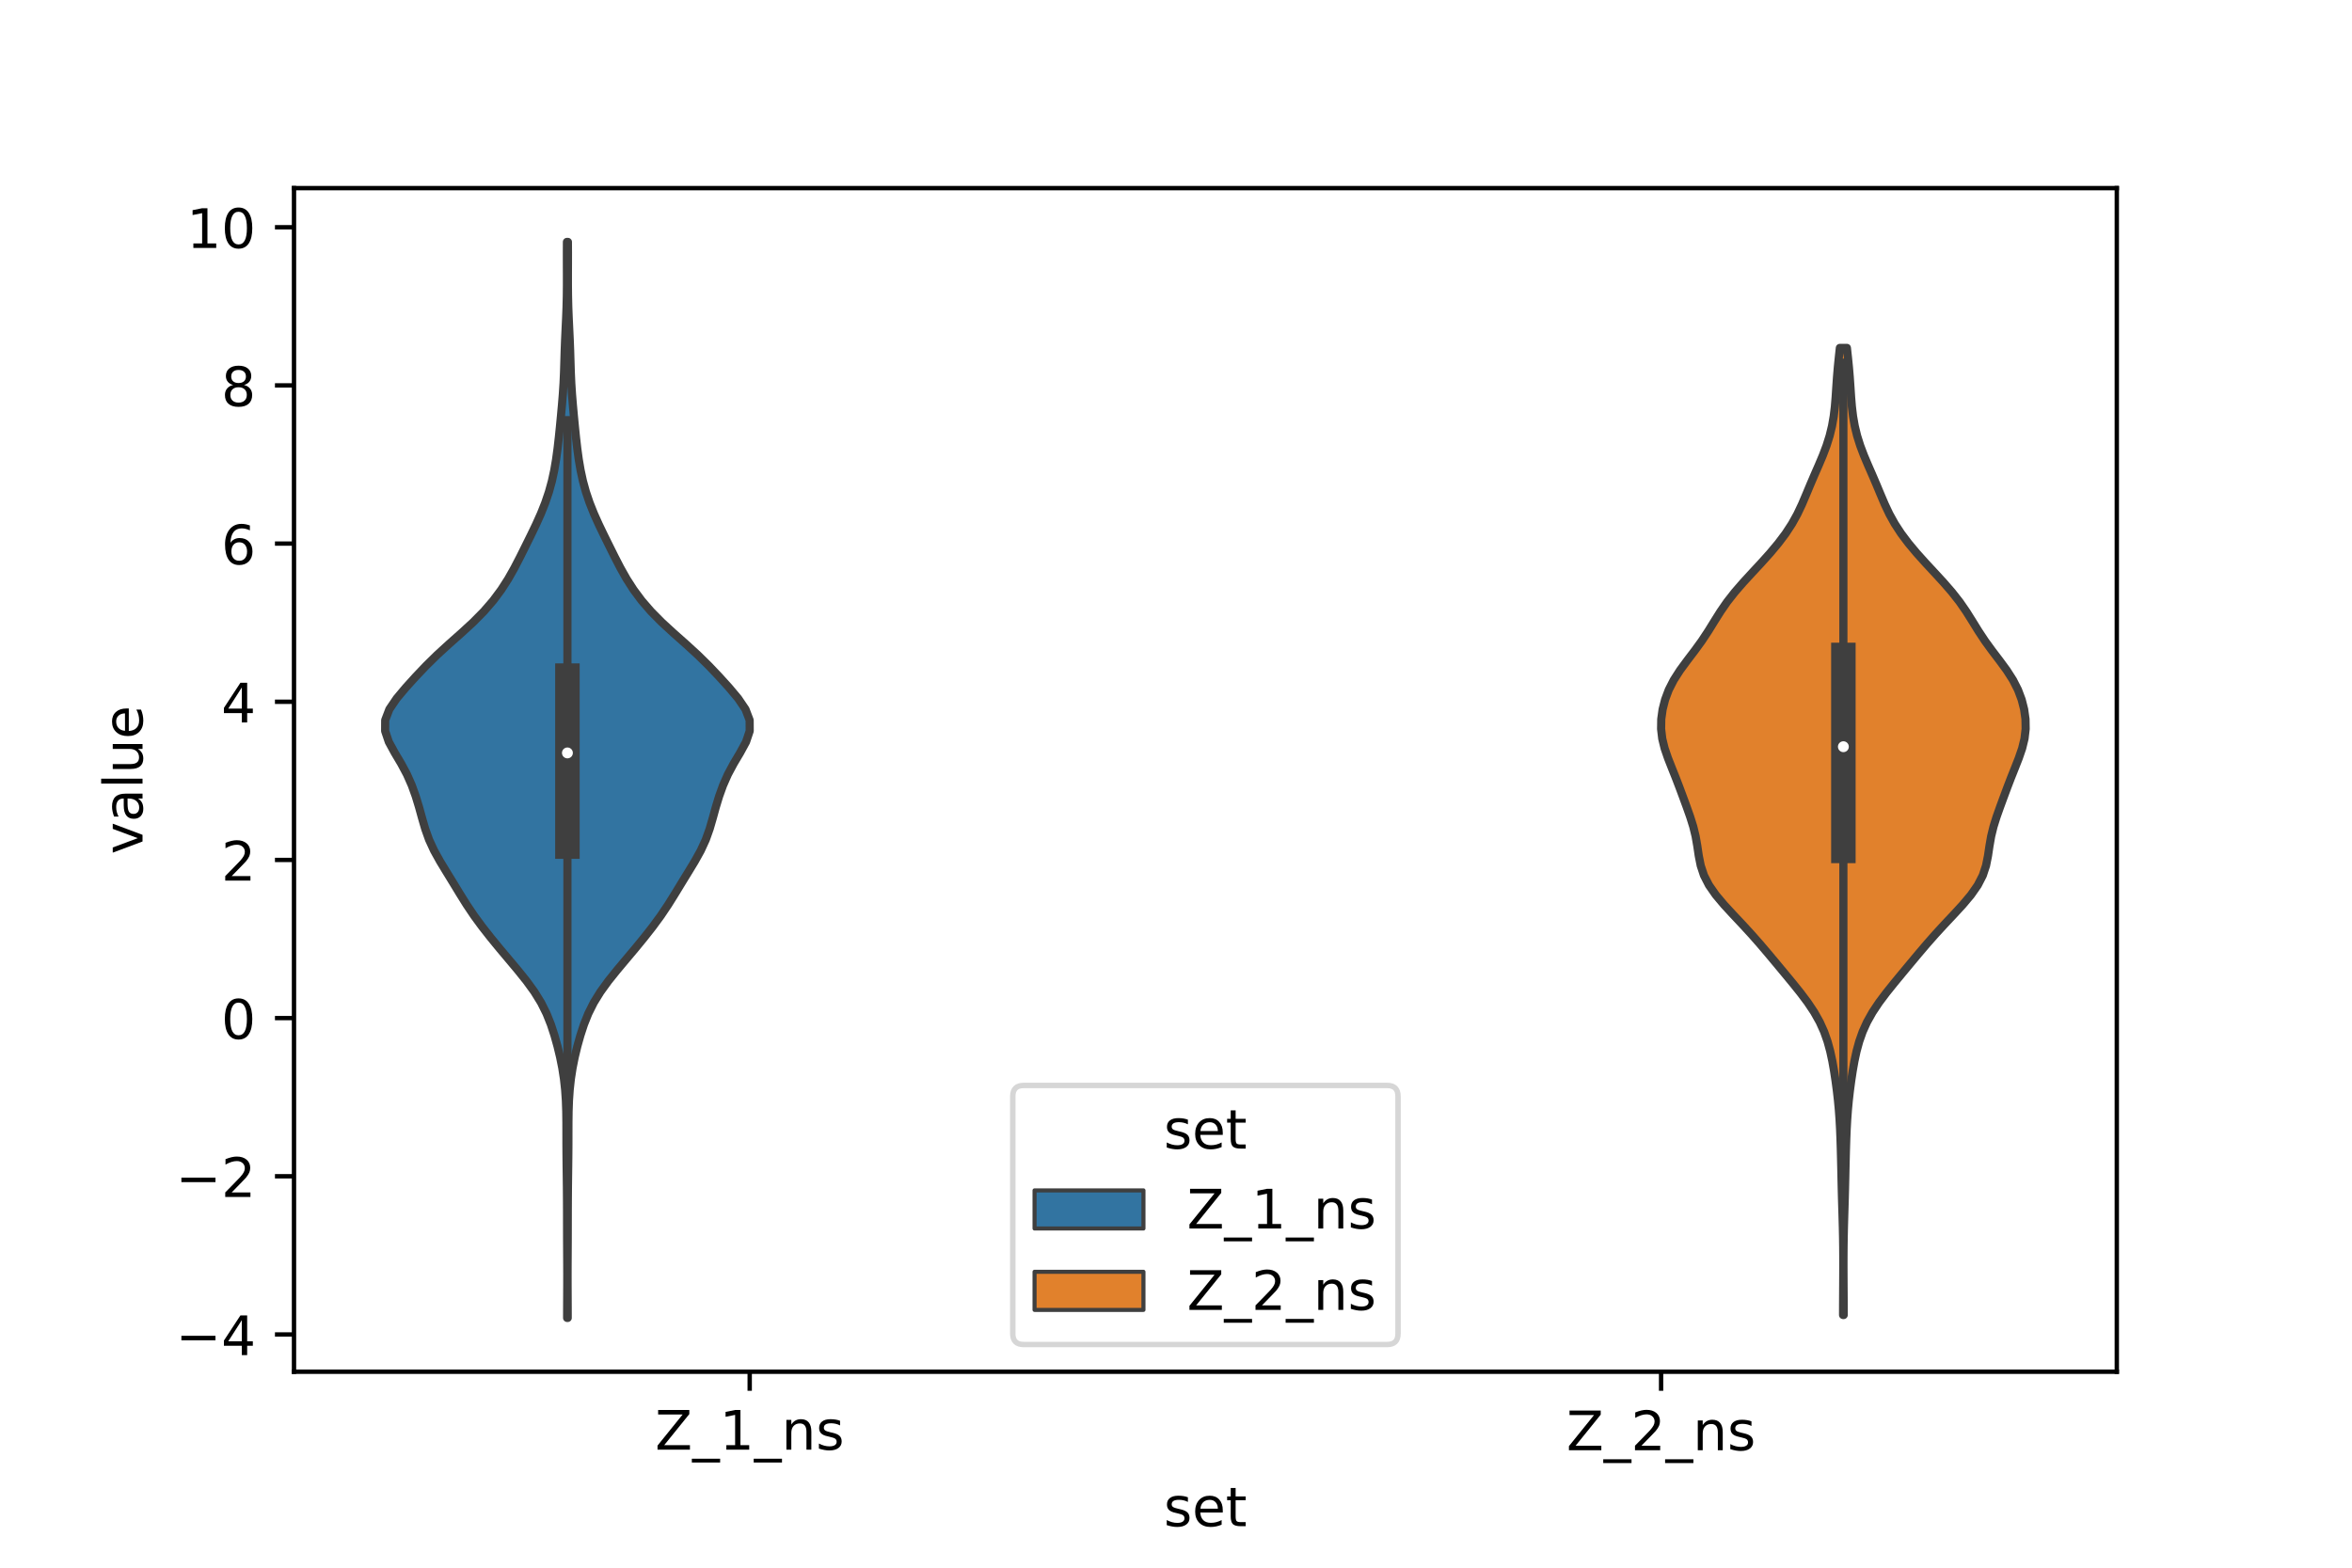 <?xml version="1.0" encoding="utf-8" standalone="no"?>
<!DOCTYPE svg PUBLIC "-//W3C//DTD SVG 1.1//EN"
  "http://www.w3.org/Graphics/SVG/1.1/DTD/svg11.dtd">
<!-- Created with matplotlib (https://matplotlib.org/) -->
<svg height="288pt" version="1.1" viewBox="0 0 432 288" width="432pt" xmlns="http://www.w3.org/2000/svg" xmlns:xlink="http://www.w3.org/1999/xlink">
 <defs>
  <style type="text/css">*{stroke-linecap:butt;stroke-linejoin:round;}</style>
 </defs>
 <g id="figure_1">
  <g id="patch_1">
   <path d="M 0 288 
L 432 288 
L 432 0 
L 0 0 
z
" style="fill:#ffffff;"/>
  </g>
  <g id="axes_1">
   <g id="patch_2">
    <path d="M 54 252 
L 388.8 252 
L 388.8 34.56 
L 54 34.56 
z
" style="fill:#ffffff;"/>
   </g>
   <g id="PolyCollection_1">
    <defs>
     <path d="M 104.274 -45.884 
L 104.166 -45.884 
L 104.17 -47.88 
L 104.18 -49.877 
L 104.189 -51.874 
L 104.192 -53.87 
L 104.186 -55.867 
L 104.175 -57.864 
L 104.164 -59.86 
L 104.158 -61.857 
L 104.155 -63.854 
L 104.152 -65.851 
L 104.142 -67.847 
L 104.126 -69.844 
L 104.102 -71.841 
L 104.076 -73.837 
L 104.054 -75.834 
L 104.04 -77.831 
L 104.037 -79.827 
L 104.033 -81.824 
L 104.008 -83.821 
L 103.939 -85.818 
L 103.803 -87.814 
L 103.585 -89.811 
L 103.276 -91.808 
L 102.876 -93.804 
L 102.395 -95.801 
L 101.836 -97.798 
L 101.183 -99.794 
L 100.387 -101.791 
L 99.39 -103.788 
L 98.159 -105.784 
L 96.709 -107.781 
L 95.105 -109.778 
L 93.43 -111.775 
L 91.752 -113.771 
L 90.116 -115.768 
L 88.549 -117.765 
L 87.084 -119.761 
L 85.74 -121.758 
L 84.491 -123.755 
L 83.277 -125.751 
L 82.051 -127.748 
L 80.838 -129.745 
L 79.728 -131.741 
L 78.808 -133.738 
L 78.094 -135.735 
L 77.514 -137.732 
L 76.963 -139.728 
L 76.355 -141.725 
L 75.635 -143.722 
L 74.754 -145.718 
L 73.686 -147.715 
L 72.5 -149.712 
L 71.412 -151.708 
L 70.74 -153.705 
L 70.751 -155.702 
L 71.514 -157.699 
L 72.866 -159.695 
L 74.543 -161.692 
L 76.352 -163.689 
L 78.248 -165.685 
L 80.279 -167.682 
L 82.461 -169.679 
L 84.71 -171.675 
L 86.884 -173.672 
L 88.859 -175.669 
L 90.585 -177.665 
L 92.07 -179.662 
L 93.353 -181.659 
L 94.48 -183.656 
L 95.512 -185.652 
L 96.507 -187.649 
L 97.494 -189.646 
L 98.455 -191.642 
L 99.351 -193.639 
L 100.147 -195.636 
L 100.822 -197.632 
L 101.371 -199.629 
L 101.803 -201.626 
L 102.142 -203.622 
L 102.414 -205.619 
L 102.642 -207.616 
L 102.846 -209.613 
L 103.037 -211.609 
L 103.218 -213.606 
L 103.38 -215.603 
L 103.509 -217.599 
L 103.598 -219.596 
L 103.66 -221.593 
L 103.719 -223.589 
L 103.796 -225.586 
L 103.889 -227.583 
L 103.984 -229.58 
L 104.062 -231.576 
L 104.11 -233.573 
L 104.13 -235.57 
L 104.13 -237.566 
L 104.123 -239.563 
L 104.121 -241.56 
L 104.13 -243.556 
L 104.31 -243.556 
L 104.31 -243.556 
L 104.319 -241.56 
L 104.317 -239.563 
L 104.31 -237.566 
L 104.31 -235.57 
L 104.33 -233.573 
L 104.378 -231.576 
L 104.456 -229.58 
L 104.551 -227.583 
L 104.644 -225.586 
L 104.721 -223.589 
L 104.78 -221.593 
L 104.842 -219.596 
L 104.931 -217.599 
L 105.06 -215.603 
L 105.222 -213.606 
L 105.403 -211.609 
L 105.594 -209.613 
L 105.798 -207.616 
L 106.026 -205.619 
L 106.298 -203.622 
L 106.637 -201.626 
L 107.069 -199.629 
L 107.618 -197.632 
L 108.293 -195.636 
L 109.089 -193.639 
L 109.985 -191.642 
L 110.946 -189.646 
L 111.933 -187.649 
L 112.928 -185.652 
L 113.96 -183.656 
L 115.087 -181.659 
L 116.37 -179.662 
L 117.855 -177.665 
L 119.581 -175.669 
L 121.556 -173.672 
L 123.73 -171.675 
L 125.979 -169.679 
L 128.161 -167.682 
L 130.192 -165.685 
L 132.088 -163.689 
L 133.897 -161.692 
L 135.574 -159.695 
L 136.926 -157.699 
L 137.689 -155.702 
L 137.7 -153.705 
L 137.028 -151.708 
L 135.94 -149.712 
L 134.754 -147.715 
L 133.686 -145.718 
L 132.805 -143.722 
L 132.085 -141.725 
L 131.477 -139.728 
L 130.926 -137.732 
L 130.346 -135.735 
L 129.632 -133.738 
L 128.712 -131.741 
L 127.602 -129.745 
L 126.389 -127.748 
L 125.163 -125.751 
L 123.949 -123.755 
L 122.7 -121.758 
L 121.356 -119.761 
L 119.891 -117.765 
L 118.324 -115.768 
L 116.688 -113.771 
L 115.01 -111.775 
L 113.335 -109.778 
L 111.731 -107.781 
L 110.281 -105.784 
L 109.05 -103.788 
L 108.053 -101.791 
L 107.257 -99.794 
L 106.604 -97.798 
L 106.045 -95.801 
L 105.564 -93.804 
L 105.164 -91.808 
L 104.855 -89.811 
L 104.637 -87.814 
L 104.501 -85.818 
L 104.432 -83.821 
L 104.407 -81.824 
L 104.403 -79.827 
L 104.4 -77.831 
L 104.386 -75.834 
L 104.364 -73.837 
L 104.338 -71.841 
L 104.314 -69.844 
L 104.298 -67.847 
L 104.288 -65.851 
L 104.285 -63.854 
L 104.282 -61.857 
L 104.276 -59.86 
L 104.265 -57.864 
L 104.254 -55.867 
L 104.248 -53.87 
L 104.251 -51.874 
L 104.26 -49.877 
L 104.27 -47.88 
L 104.274 -45.884 
z
" id="m3adfc4604a" style="stroke:#3f3f3f;stroke-width:1.5;"/>
    </defs>
    <g clip-path="url(#p5be1c727be)">
     <use style="fill:#3274a1;stroke:#3f3f3f;stroke-width:1.5;" x="0" xlink:href="#m3adfc4604a" y="288"/>
    </g>
   </g>
   <g id="PolyCollection_2">
    <defs>
     <path d="M 338.638 -46.419 
L 338.522 -46.419 
L 338.526 -48.214 
L 338.535 -50.008 
L 338.546 -51.803 
L 338.556 -53.598 
L 338.562 -55.392 
L 338.559 -57.187 
L 338.546 -58.981 
L 338.52 -60.776 
L 338.481 -62.571 
L 338.431 -64.365 
L 338.377 -66.16 
L 338.324 -67.954 
L 338.277 -69.749 
L 338.236 -71.544 
L 338.197 -73.338 
L 338.155 -75.133 
L 338.108 -76.928 
L 338.051 -78.722 
L 337.978 -80.517 
L 337.881 -82.311 
L 337.75 -84.106 
L 337.582 -85.901 
L 337.376 -87.695 
L 337.137 -89.49 
L 336.865 -91.284 
L 336.547 -93.079 
L 336.162 -94.874 
L 335.672 -96.668 
L 335.04 -98.463 
L 334.229 -100.257 
L 333.22 -102.052 
L 332.022 -103.847 
L 330.673 -105.641 
L 329.231 -107.436 
L 327.749 -109.231 
L 326.258 -111.025 
L 324.758 -112.82 
L 323.23 -114.614 
L 321.646 -116.409 
L 319.997 -118.204 
L 318.31 -119.998 
L 316.657 -121.793 
L 315.148 -123.587 
L 313.896 -125.382 
L 312.974 -127.177 
L 312.379 -128.971 
L 312.02 -130.766 
L 311.753 -132.561 
L 311.441 -134.355 
L 311.003 -136.15 
L 310.441 -137.944 
L 309.805 -139.739 
L 309.145 -141.534 
L 308.477 -143.328 
L 307.788 -145.123 
L 307.072 -146.917 
L 306.366 -148.712 
L 305.749 -150.507 
L 305.309 -152.301 
L 305.1 -154.096 
L 305.13 -155.89 
L 305.379 -157.685 
L 305.835 -159.48 
L 306.509 -161.274 
L 307.425 -163.069 
L 308.575 -164.864 
L 309.892 -166.658 
L 311.259 -168.453 
L 312.562 -170.247 
L 313.751 -172.042 
L 314.861 -173.837 
L 315.987 -175.631 
L 317.228 -177.426 
L 318.635 -179.22 
L 320.194 -181.015 
L 321.844 -182.81 
L 323.509 -184.604 
L 325.121 -186.399 
L 326.623 -188.194 
L 327.973 -189.988 
L 329.145 -191.783 
L 330.138 -193.577 
L 330.985 -195.372 
L 331.75 -197.167 
L 332.498 -198.961 
L 333.267 -200.756 
L 334.052 -202.55 
L 334.81 -204.345 
L 335.489 -206.14 
L 336.054 -207.934 
L 336.49 -209.729 
L 336.805 -211.524 
L 337.02 -213.318 
L 337.167 -215.113 
L 337.285 -216.907 
L 337.408 -218.702 
L 337.558 -220.497 
L 337.738 -222.291 
L 337.933 -224.086 
L 339.227 -224.086 
L 339.227 -224.086 
L 339.422 -222.291 
L 339.602 -220.497 
L 339.752 -218.702 
L 339.875 -216.907 
L 339.993 -215.113 
L 340.14 -213.318 
L 340.355 -211.524 
L 340.67 -209.729 
L 341.106 -207.934 
L 341.671 -206.14 
L 342.35 -204.345 
L 343.108 -202.55 
L 343.893 -200.756 
L 344.662 -198.961 
L 345.41 -197.167 
L 346.175 -195.372 
L 347.022 -193.577 
L 348.015 -191.783 
L 349.187 -189.988 
L 350.537 -188.194 
L 352.039 -186.399 
L 353.651 -184.604 
L 355.316 -182.81 
L 356.966 -181.015 
L 358.525 -179.22 
L 359.932 -177.426 
L 361.173 -175.631 
L 362.299 -173.837 
L 363.409 -172.042 
L 364.598 -170.247 
L 365.901 -168.453 
L 367.268 -166.658 
L 368.585 -164.864 
L 369.735 -163.069 
L 370.651 -161.274 
L 371.325 -159.48 
L 371.781 -157.685 
L 372.03 -155.89 
L 372.06 -154.096 
L 371.851 -152.301 
L 371.411 -150.507 
L 370.794 -148.712 
L 370.088 -146.917 
L 369.372 -145.123 
L 368.683 -143.328 
L 368.015 -141.534 
L 367.355 -139.739 
L 366.719 -137.944 
L 366.157 -136.15 
L 365.719 -134.355 
L 365.407 -132.561 
L 365.14 -130.766 
L 364.781 -128.971 
L 364.186 -127.177 
L 363.264 -125.382 
L 362.012 -123.587 
L 360.503 -121.793 
L 358.85 -119.998 
L 357.163 -118.204 
L 355.514 -116.409 
L 353.93 -114.614 
L 352.402 -112.82 
L 350.902 -111.025 
L 349.411 -109.231 
L 347.929 -107.436 
L 346.487 -105.641 
L 345.138 -103.847 
L 343.94 -102.052 
L 342.931 -100.257 
L 342.12 -98.463 
L 341.488 -96.668 
L 340.998 -94.874 
L 340.613 -93.079 
L 340.295 -91.284 
L 340.023 -89.49 
L 339.784 -87.695 
L 339.578 -85.901 
L 339.41 -84.106 
L 339.279 -82.311 
L 339.182 -80.517 
L 339.109 -78.722 
L 339.052 -76.928 
L 339.005 -75.133 
L 338.963 -73.338 
L 338.924 -71.544 
L 338.883 -69.749 
L 338.836 -67.954 
L 338.783 -66.16 
L 338.729 -64.365 
L 338.679 -62.571 
L 338.64 -60.776 
L 338.614 -58.981 
L 338.601 -57.187 
L 338.598 -55.392 
L 338.604 -53.598 
L 338.614 -51.803 
L 338.625 -50.008 
L 338.634 -48.214 
L 338.638 -46.419 
z
" id="m4130cebbdb" style="stroke:#3f3f3f;stroke-width:1.5;"/>
    </defs>
    <g clip-path="url(#p5be1c727be)">
     <use style="fill:#e1812c;stroke:#3f3f3f;stroke-width:1.5;" x="0" xlink:href="#m4130cebbdb" y="288"/>
    </g>
   </g>
   <g id="patch_3">
    <path clip-path="url(#p5be1c727be)" d="M 137.7 187.034 
L 137.7 187.034 
L 137.7 187.034 
L 137.7 187.034 
z
" style="fill:#3274a1;stroke:#3f3f3f;stroke-linejoin:miter;stroke-width:0.75;"/>
   </g>
   <g id="patch_4">
    <path clip-path="url(#p5be1c727be)" d="M 137.7 187.034 
L 137.7 187.034 
L 137.7 187.034 
L 137.7 187.034 
z
" style="fill:#e1812c;stroke:#3f3f3f;stroke-linejoin:miter;stroke-width:0.75;"/>
   </g>
   <g id="matplotlib.axis_1">
    <g id="xtick_1">
     <g id="line2d_1">
      <defs>
       <path d="M 0 0 
L 0 3.5 
" id="mcb1da84bc3" style="stroke:#000000;stroke-width:0.8;"/>
      </defs>
      <g>
       <use style="stroke:#000000;stroke-width:0.8;" x="137.7" xlink:href="#mcb1da84bc3" y="252"/>
      </g>
     </g>
     <g id="text_1">
      <!-- Z_1_ns -->
      <g transform="translate(120.32 266.32)scale(0.1 -0.1)">
       <defs>
        <path d="M 5.609 72.906 
L 62.891 72.906 
L 62.891 65.375 
L 16.797 8.297 
L 64.016 8.297 
L 64.016 0 
L 4.5 0 
L 4.5 7.516 
L 50.594 64.594 
L 5.609 64.594 
z
" id="DejaVuSans-90"/>
        <path d="M 50.984 -16.609 
L 50.984 -23.578 
L -0.984 -23.578 
L -0.984 -16.609 
z
" id="DejaVuSans-95"/>
        <path d="M 12.406 8.297 
L 28.516 8.297 
L 28.516 63.922 
L 10.984 60.406 
L 10.984 69.391 
L 28.422 72.906 
L 38.281 72.906 
L 38.281 8.297 
L 54.391 8.297 
L 54.391 0 
L 12.406 0 
z
" id="DejaVuSans-49"/>
        <path d="M 54.891 33.016 
L 54.891 0 
L 45.906 0 
L 45.906 32.719 
Q 45.906 40.484 42.875 44.328 
Q 39.844 48.188 33.797 48.188 
Q 26.516 48.188 22.312 43.547 
Q 18.109 38.922 18.109 30.906 
L 18.109 0 
L 9.078 0 
L 9.078 54.688 
L 18.109 54.688 
L 18.109 46.188 
Q 21.344 51.125 25.703 53.562 
Q 30.078 56 35.797 56 
Q 45.219 56 50.047 50.172 
Q 54.891 44.344 54.891 33.016 
z
" id="DejaVuSans-110"/>
        <path d="M 44.281 53.078 
L 44.281 44.578 
Q 40.484 46.531 36.375 47.5 
Q 32.281 48.484 27.875 48.484 
Q 21.188 48.484 17.844 46.438 
Q 14.5 44.391 14.5 40.281 
Q 14.5 37.156 16.891 35.375 
Q 19.281 33.594 26.516 31.984 
L 29.594 31.297 
Q 39.156 29.25 43.188 25.516 
Q 47.219 21.781 47.219 15.094 
Q 47.219 7.469 41.188 3.016 
Q 35.156 -1.422 24.609 -1.422 
Q 20.219 -1.422 15.453 -0.562 
Q 10.688 0.297 5.422 2 
L 5.422 11.281 
Q 10.406 8.688 15.234 7.391 
Q 20.062 6.109 24.812 6.109 
Q 31.156 6.109 34.562 8.281 
Q 37.984 10.453 37.984 14.406 
Q 37.984 18.062 35.516 20.016 
Q 33.062 21.969 24.703 23.781 
L 21.578 24.516 
Q 13.234 26.266 9.516 29.906 
Q 5.812 33.547 5.812 39.891 
Q 5.812 47.609 11.281 51.797 
Q 16.75 56 26.812 56 
Q 31.781 56 36.172 55.266 
Q 40.578 54.547 44.281 53.078 
z
" id="DejaVuSans-115"/>
       </defs>
       <use xlink:href="#DejaVuSans-90"/>
       <use x="68.506" xlink:href="#DejaVuSans-95"/>
       <use x="118.506" xlink:href="#DejaVuSans-49"/>
       <use x="182.129" xlink:href="#DejaVuSans-95"/>
       <use x="232.129" xlink:href="#DejaVuSans-110"/>
       <use x="295.508" xlink:href="#DejaVuSans-115"/>
      </g>
     </g>
    </g>
    <g id="xtick_2">
     <g id="line2d_2">
      <g>
       <use style="stroke:#000000;stroke-width:0.8;" x="305.1" xlink:href="#mcb1da84bc3" y="252"/>
      </g>
     </g>
     <g id="text_2">
      <!-- Z_2_ns -->
      <g transform="translate(287.72 266.422)scale(0.1 -0.1)">
       <defs>
        <path d="M 19.188 8.297 
L 53.609 8.297 
L 53.609 0 
L 7.328 0 
L 7.328 8.297 
Q 12.938 14.109 22.625 23.891 
Q 32.328 33.688 34.812 36.531 
Q 39.547 41.844 41.422 45.531 
Q 43.312 49.219 43.312 52.781 
Q 43.312 58.594 39.234 62.25 
Q 35.156 65.922 28.609 65.922 
Q 23.969 65.922 18.812 64.312 
Q 13.672 62.703 7.812 59.422 
L 7.812 69.391 
Q 13.766 71.781 18.938 73 
Q 24.125 74.219 28.422 74.219 
Q 39.75 74.219 46.484 68.547 
Q 53.219 62.891 53.219 53.422 
Q 53.219 48.922 51.531 44.891 
Q 49.859 40.875 45.406 35.406 
Q 44.188 33.984 37.641 27.219 
Q 31.109 20.453 19.188 8.297 
z
" id="DejaVuSans-50"/>
       </defs>
       <use xlink:href="#DejaVuSans-90"/>
       <use x="68.506" xlink:href="#DejaVuSans-95"/>
       <use x="118.506" xlink:href="#DejaVuSans-50"/>
       <use x="182.129" xlink:href="#DejaVuSans-95"/>
       <use x="232.129" xlink:href="#DejaVuSans-110"/>
       <use x="295.508" xlink:href="#DejaVuSans-115"/>
      </g>
     </g>
    </g>
    <g id="text_3">
     <!-- set -->
     <g transform="translate(213.759 280.378)scale(0.1 -0.1)">
      <defs>
       <path d="M 56.203 29.594 
L 56.203 25.203 
L 14.891 25.203 
Q 15.484 15.922 20.484 11.062 
Q 25.484 6.203 34.422 6.203 
Q 39.594 6.203 44.453 7.469 
Q 49.312 8.734 54.109 11.281 
L 54.109 2.781 
Q 49.266 0.734 44.188 -0.344 
Q 39.109 -1.422 33.891 -1.422 
Q 20.797 -1.422 13.156 6.188 
Q 5.516 13.812 5.516 26.812 
Q 5.516 40.234 12.766 48.109 
Q 20.016 56 32.328 56 
Q 43.359 56 49.781 48.891 
Q 56.203 41.797 56.203 29.594 
z
M 47.219 32.234 
Q 47.125 39.594 43.094 43.984 
Q 39.062 48.391 32.422 48.391 
Q 24.906 48.391 20.391 44.141 
Q 15.875 39.891 15.188 32.172 
z
" id="DejaVuSans-101"/>
       <path d="M 18.312 70.219 
L 18.312 54.688 
L 36.812 54.688 
L 36.812 47.703 
L 18.312 47.703 
L 18.312 18.016 
Q 18.312 11.328 20.141 9.422 
Q 21.969 7.516 27.594 7.516 
L 36.812 7.516 
L 36.812 0 
L 27.594 0 
Q 17.188 0 13.234 3.875 
Q 9.281 7.766 9.281 18.016 
L 9.281 47.703 
L 2.688 47.703 
L 2.688 54.688 
L 9.281 54.688 
L 9.281 70.219 
z
" id="DejaVuSans-116"/>
      </defs>
      <use xlink:href="#DejaVuSans-115"/>
      <use x="52.1" xlink:href="#DejaVuSans-101"/>
      <use x="113.623" xlink:href="#DejaVuSans-116"/>
     </g>
    </g>
   </g>
   <g id="matplotlib.axis_2">
    <g id="ytick_1">
     <g id="line2d_3">
      <defs>
       <path d="M 0 0 
L -3.5 0 
" id="mbe19971300" style="stroke:#000000;stroke-width:0.8;"/>
      </defs>
      <g>
       <use style="stroke:#000000;stroke-width:0.8;" x="54" xlink:href="#mbe19971300" y="245.149"/>
      </g>
     </g>
     <g id="text_4">
      <!-- −4 -->
      <g transform="translate(32.258 248.949)scale(0.1 -0.1)">
       <defs>
        <path d="M 10.594 35.5 
L 73.188 35.5 
L 73.188 27.203 
L 10.594 27.203 
z
" id="DejaVuSans-8722"/>
        <path d="M 37.797 64.312 
L 12.891 25.391 
L 37.797 25.391 
z
M 35.203 72.906 
L 47.609 72.906 
L 47.609 25.391 
L 58.016 25.391 
L 58.016 17.188 
L 47.609 17.188 
L 47.609 0 
L 37.797 0 
L 37.797 17.188 
L 4.891 17.188 
L 4.891 26.703 
z
" id="DejaVuSans-52"/>
       </defs>
       <use xlink:href="#DejaVuSans-8722"/>
       <use x="83.789" xlink:href="#DejaVuSans-52"/>
      </g>
     </g>
    </g>
    <g id="ytick_2">
     <g id="line2d_4">
      <g>
       <use style="stroke:#000000;stroke-width:0.8;" x="54" xlink:href="#mbe19971300" y="216.092"/>
      </g>
     </g>
     <g id="text_5">
      <!-- −2 -->
      <g transform="translate(32.258 219.891)scale(0.1 -0.1)">
       <use xlink:href="#DejaVuSans-8722"/>
       <use x="83.789" xlink:href="#DejaVuSans-50"/>
      </g>
     </g>
    </g>
    <g id="ytick_3">
     <g id="line2d_5">
      <g>
       <use style="stroke:#000000;stroke-width:0.8;" x="54" xlink:href="#mbe19971300" y="187.034"/>
      </g>
     </g>
     <g id="text_6">
      <!-- 0 -->
      <g transform="translate(40.638 190.834)scale(0.1 -0.1)">
       <defs>
        <path d="M 31.781 66.406 
Q 24.172 66.406 20.328 58.906 
Q 16.5 51.422 16.5 36.375 
Q 16.5 21.391 20.328 13.891 
Q 24.172 6.391 31.781 6.391 
Q 39.453 6.391 43.281 13.891 
Q 47.125 21.391 47.125 36.375 
Q 47.125 51.422 43.281 58.906 
Q 39.453 66.406 31.781 66.406 
z
M 31.781 74.219 
Q 44.047 74.219 50.516 64.516 
Q 56.984 54.828 56.984 36.375 
Q 56.984 17.969 50.516 8.266 
Q 44.047 -1.422 31.781 -1.422 
Q 19.531 -1.422 13.062 8.266 
Q 6.594 17.969 6.594 36.375 
Q 6.594 54.828 13.062 64.516 
Q 19.531 74.219 31.781 74.219 
z
" id="DejaVuSans-48"/>
       </defs>
       <use xlink:href="#DejaVuSans-48"/>
      </g>
     </g>
    </g>
    <g id="ytick_4">
     <g id="line2d_6">
      <g>
       <use style="stroke:#000000;stroke-width:0.8;" x="54" xlink:href="#mbe19971300" y="157.977"/>
      </g>
     </g>
     <g id="text_7">
      <!-- 2 -->
      <g transform="translate(40.638 161.776)scale(0.1 -0.1)">
       <use xlink:href="#DejaVuSans-50"/>
      </g>
     </g>
    </g>
    <g id="ytick_5">
     <g id="line2d_7">
      <g>
       <use style="stroke:#000000;stroke-width:0.8;" x="54" xlink:href="#mbe19971300" y="128.919"/>
      </g>
     </g>
     <g id="text_8">
      <!-- 4 -->
      <g transform="translate(40.638 132.719)scale(0.1 -0.1)">
       <use xlink:href="#DejaVuSans-52"/>
      </g>
     </g>
    </g>
    <g id="ytick_6">
     <g id="line2d_8">
      <g>
       <use style="stroke:#000000;stroke-width:0.8;" x="54" xlink:href="#mbe19971300" y="99.862"/>
      </g>
     </g>
     <g id="text_9">
      <!-- 6 -->
      <g transform="translate(40.638 103.661)scale(0.1 -0.1)">
       <defs>
        <path d="M 33.016 40.375 
Q 26.375 40.375 22.484 35.828 
Q 18.609 31.297 18.609 23.391 
Q 18.609 15.531 22.484 10.953 
Q 26.375 6.391 33.016 6.391 
Q 39.656 6.391 43.531 10.953 
Q 47.406 15.531 47.406 23.391 
Q 47.406 31.297 43.531 35.828 
Q 39.656 40.375 33.016 40.375 
z
M 52.594 71.297 
L 52.594 62.312 
Q 48.875 64.062 45.094 64.984 
Q 41.312 65.922 37.594 65.922 
Q 27.828 65.922 22.672 59.328 
Q 17.531 52.734 16.797 39.406 
Q 19.672 43.656 24.016 45.922 
Q 28.375 48.188 33.594 48.188 
Q 44.578 48.188 50.953 41.516 
Q 57.328 34.859 57.328 23.391 
Q 57.328 12.156 50.688 5.359 
Q 44.047 -1.422 33.016 -1.422 
Q 20.359 -1.422 13.672 8.266 
Q 6.984 17.969 6.984 36.375 
Q 6.984 53.656 15.188 63.938 
Q 23.391 74.219 37.203 74.219 
Q 40.922 74.219 44.703 73.484 
Q 48.484 72.75 52.594 71.297 
z
" id="DejaVuSans-54"/>
       </defs>
       <use xlink:href="#DejaVuSans-54"/>
      </g>
     </g>
    </g>
    <g id="ytick_7">
     <g id="line2d_9">
      <g>
       <use style="stroke:#000000;stroke-width:0.8;" x="54" xlink:href="#mbe19971300" y="70.804"/>
      </g>
     </g>
     <g id="text_10">
      <!-- 8 -->
      <g transform="translate(40.638 74.604)scale(0.1 -0.1)">
       <defs>
        <path d="M 31.781 34.625 
Q 24.75 34.625 20.719 30.859 
Q 16.703 27.094 16.703 20.516 
Q 16.703 13.922 20.719 10.156 
Q 24.75 6.391 31.781 6.391 
Q 38.812 6.391 42.859 10.172 
Q 46.922 13.969 46.922 20.516 
Q 46.922 27.094 42.891 30.859 
Q 38.875 34.625 31.781 34.625 
z
M 21.922 38.812 
Q 15.578 40.375 12.031 44.719 
Q 8.5 49.078 8.5 55.328 
Q 8.5 64.062 14.719 69.141 
Q 20.953 74.219 31.781 74.219 
Q 42.672 74.219 48.875 69.141 
Q 55.078 64.062 55.078 55.328 
Q 55.078 49.078 51.531 44.719 
Q 48 40.375 41.703 38.812 
Q 48.828 37.156 52.797 32.312 
Q 56.781 27.484 56.781 20.516 
Q 56.781 9.906 50.312 4.234 
Q 43.844 -1.422 31.781 -1.422 
Q 19.734 -1.422 13.25 4.234 
Q 6.781 9.906 6.781 20.516 
Q 6.781 27.484 10.781 32.312 
Q 14.797 37.156 21.922 38.812 
z
M 18.312 54.391 
Q 18.312 48.734 21.844 45.562 
Q 25.391 42.391 31.781 42.391 
Q 38.141 42.391 41.719 45.562 
Q 45.312 48.734 45.312 54.391 
Q 45.312 60.062 41.719 63.234 
Q 38.141 66.406 31.781 66.406 
Q 25.391 66.406 21.844 63.234 
Q 18.312 60.062 18.312 54.391 
z
" id="DejaVuSans-56"/>
       </defs>
       <use xlink:href="#DejaVuSans-56"/>
      </g>
     </g>
    </g>
    <g id="ytick_8">
     <g id="line2d_10">
      <g>
       <use style="stroke:#000000;stroke-width:0.8;" x="54" xlink:href="#mbe19971300" y="41.747"/>
      </g>
     </g>
     <g id="text_11">
      <!-- 10 -->
      <g transform="translate(34.275 45.546)scale(0.1 -0.1)">
       <use xlink:href="#DejaVuSans-49"/>
       <use x="63.623" xlink:href="#DejaVuSans-48"/>
      </g>
     </g>
    </g>
    <g id="text_12">
     <!-- value -->
     <g transform="translate(26.178 156.938)rotate(-90)scale(0.1 -0.1)">
      <defs>
       <path d="M 2.984 54.688 
L 12.5 54.688 
L 29.594 8.797 
L 46.688 54.688 
L 56.203 54.688 
L 35.688 0 
L 23.484 0 
z
" id="DejaVuSans-118"/>
       <path d="M 34.281 27.484 
Q 23.391 27.484 19.188 25 
Q 14.984 22.516 14.984 16.5 
Q 14.984 11.719 18.141 8.906 
Q 21.297 6.109 26.703 6.109 
Q 34.188 6.109 38.703 11.406 
Q 43.219 16.703 43.219 25.484 
L 43.219 27.484 
z
M 52.203 31.203 
L 52.203 0 
L 43.219 0 
L 43.219 8.297 
Q 40.141 3.328 35.547 0.953 
Q 30.953 -1.422 24.312 -1.422 
Q 15.922 -1.422 10.953 3.297 
Q 6 8.016 6 15.922 
Q 6 25.141 12.172 29.828 
Q 18.359 34.516 30.609 34.516 
L 43.219 34.516 
L 43.219 35.406 
Q 43.219 41.609 39.141 45 
Q 35.062 48.391 27.688 48.391 
Q 23 48.391 18.547 47.266 
Q 14.109 46.141 10.016 43.891 
L 10.016 52.203 
Q 14.938 54.109 19.578 55.047 
Q 24.219 56 28.609 56 
Q 40.484 56 46.344 49.844 
Q 52.203 43.703 52.203 31.203 
z
" id="DejaVuSans-97"/>
       <path d="M 9.422 75.984 
L 18.406 75.984 
L 18.406 0 
L 9.422 0 
z
" id="DejaVuSans-108"/>
       <path d="M 8.5 21.578 
L 8.5 54.688 
L 17.484 54.688 
L 17.484 21.922 
Q 17.484 14.156 20.5 10.266 
Q 23.531 6.391 29.594 6.391 
Q 36.859 6.391 41.078 11.031 
Q 45.312 15.672 45.312 23.688 
L 45.312 54.688 
L 54.297 54.688 
L 54.297 0 
L 45.312 0 
L 45.312 8.406 
Q 42.047 3.422 37.719 1 
Q 33.406 -1.422 27.688 -1.422 
Q 18.266 -1.422 13.375 4.438 
Q 8.5 10.297 8.5 21.578 
z
M 31.109 56 
z
" id="DejaVuSans-117"/>
      </defs>
      <use xlink:href="#DejaVuSans-118"/>
      <use x="59.18" xlink:href="#DejaVuSans-97"/>
      <use x="120.459" xlink:href="#DejaVuSans-108"/>
      <use x="148.242" xlink:href="#DejaVuSans-117"/>
      <use x="211.621" xlink:href="#DejaVuSans-101"/>
     </g>
    </g>
   </g>
   <g id="line2d_11">
    <path clip-path="url(#p5be1c727be)" d="M 104.22 201.111 
L 104.22 77.183 
" style="fill:none;stroke:#3f3f3f;stroke-linecap:square;stroke-width:1.5;"/>
   </g>
   <g id="line2d_12">
    <path clip-path="url(#p5be1c727be)" d="M 104.22 155.524 
L 104.22 124.124 
" style="fill:none;stroke:#3f3f3f;stroke-linecap:square;stroke-width:4.5;"/>
   </g>
   <g id="line2d_13">
    <path clip-path="url(#p5be1c727be)" d="M 338.58 209.498 
L 338.58 66.621 
" style="fill:none;stroke:#3f3f3f;stroke-linecap:square;stroke-width:1.5;"/>
   </g>
   <g id="line2d_14">
    <path clip-path="url(#p5be1c727be)" d="M 338.58 156.327 
L 338.58 120.322 
" style="fill:none;stroke:#3f3f3f;stroke-linecap:square;stroke-width:4.5;"/>
   </g>
   <g id="patch_5">
    <path d="M 54 252 
L 54 34.56 
" style="fill:none;stroke:#000000;stroke-linecap:square;stroke-linejoin:miter;stroke-width:0.8;"/>
   </g>
   <g id="patch_6">
    <path d="M 388.8 252 
L 388.8 34.56 
" style="fill:none;stroke:#000000;stroke-linecap:square;stroke-linejoin:miter;stroke-width:0.8;"/>
   </g>
   <g id="patch_7">
    <path d="M 54 252 
L 388.8 252 
" style="fill:none;stroke:#000000;stroke-linecap:square;stroke-linejoin:miter;stroke-width:0.8;"/>
   </g>
   <g id="patch_8">
    <path d="M 54 34.56 
L 388.8 34.56 
" style="fill:none;stroke:#000000;stroke-linecap:square;stroke-linejoin:miter;stroke-width:0.8;"/>
   </g>
   <g id="PathCollection_1">
    <defs>
     <path d="M 0 1.5 
C 0.398 1.5 0.779 1.342 1.061 1.061 
C 1.342 0.779 1.5 0.398 1.5 0 
C 1.5 -0.398 1.342 -0.779 1.061 -1.061 
C 0.779 -1.342 0.398 -1.5 0 -1.5 
C -0.398 -1.5 -0.779 -1.342 -1.061 -1.061 
C -1.342 -0.779 -1.5 -0.398 -1.5 0 
C -1.5 0.398 -1.342 0.779 -1.061 1.061 
C -0.779 1.342 -0.398 1.5 0 1.5 
z
" id="mdaff0f4378" style="stroke:#3f3f3f;"/>
    </defs>
    <g clip-path="url(#p5be1c727be)">
     <use style="fill:#ffffff;stroke:#3f3f3f;" x="104.22" xlink:href="#mdaff0f4378" y="138.319"/>
    </g>
   </g>
   <g id="PathCollection_2">
    <g clip-path="url(#p5be1c727be)">
     <use style="fill:#ffffff;stroke:#3f3f3f;" x="338.58" xlink:href="#mdaff0f4378" y="137.178"/>
    </g>
   </g>
   <g id="legend_1">
    <g id="patch_9">
     <path d="M 188.02 247 
L 254.78 247 
Q 256.78 247 256.78 245 
L 256.78 201.409 
Q 256.78 199.409 254.78 199.409 
L 188.02 199.409 
Q 186.02 199.409 186.02 201.409 
L 186.02 245 
Q 186.02 247 188.02 247 
z
" style="fill:#ffffff;opacity:0.8;stroke:#cccccc;stroke-linejoin:miter;"/>
    </g>
    <g id="text_13">
     <!-- set -->
     <g transform="translate(213.759 211.008)scale(0.1 -0.1)">
      <use xlink:href="#DejaVuSans-115"/>
      <use x="52.1" xlink:href="#DejaVuSans-101"/>
      <use x="113.623" xlink:href="#DejaVuSans-116"/>
     </g>
    </g>
    <g id="patch_10">
     <path d="M 190.02 225.686 
L 210.02 225.686 
L 210.02 218.686 
L 190.02 218.686 
z
" style="fill:#3274a1;stroke:#3f3f3f;stroke-linejoin:miter;stroke-width:0.75;"/>
    </g>
    <g id="text_14">
     <!-- Z_1_ns -->
     <g transform="translate(218.02 225.686)scale(0.1 -0.1)">
      <use xlink:href="#DejaVuSans-90"/>
      <use x="68.506" xlink:href="#DejaVuSans-95"/>
      <use x="118.506" xlink:href="#DejaVuSans-49"/>
      <use x="182.129" xlink:href="#DejaVuSans-95"/>
      <use x="232.129" xlink:href="#DejaVuSans-110"/>
      <use x="295.508" xlink:href="#DejaVuSans-115"/>
     </g>
    </g>
    <g id="patch_11">
     <path d="M 190.02 240.642 
L 210.02 240.642 
L 210.02 233.642 
L 190.02 233.642 
z
" style="fill:#e1812c;stroke:#3f3f3f;stroke-linejoin:miter;stroke-width:0.75;"/>
    </g>
    <g id="text_15">
     <!-- Z_2_ns -->
     <g transform="translate(218.02 240.642)scale(0.1 -0.1)">
      <use xlink:href="#DejaVuSans-90"/>
      <use x="68.506" xlink:href="#DejaVuSans-95"/>
      <use x="118.506" xlink:href="#DejaVuSans-50"/>
      <use x="182.129" xlink:href="#DejaVuSans-95"/>
      <use x="232.129" xlink:href="#DejaVuSans-110"/>
      <use x="295.508" xlink:href="#DejaVuSans-115"/>
     </g>
    </g>
   </g>
  </g>
 </g>
 <defs>
  <clipPath id="p5be1c727be">
   <rect height="217.44" width="334.8" x="54" y="34.56"/>
  </clipPath>
 </defs>
</svg>
